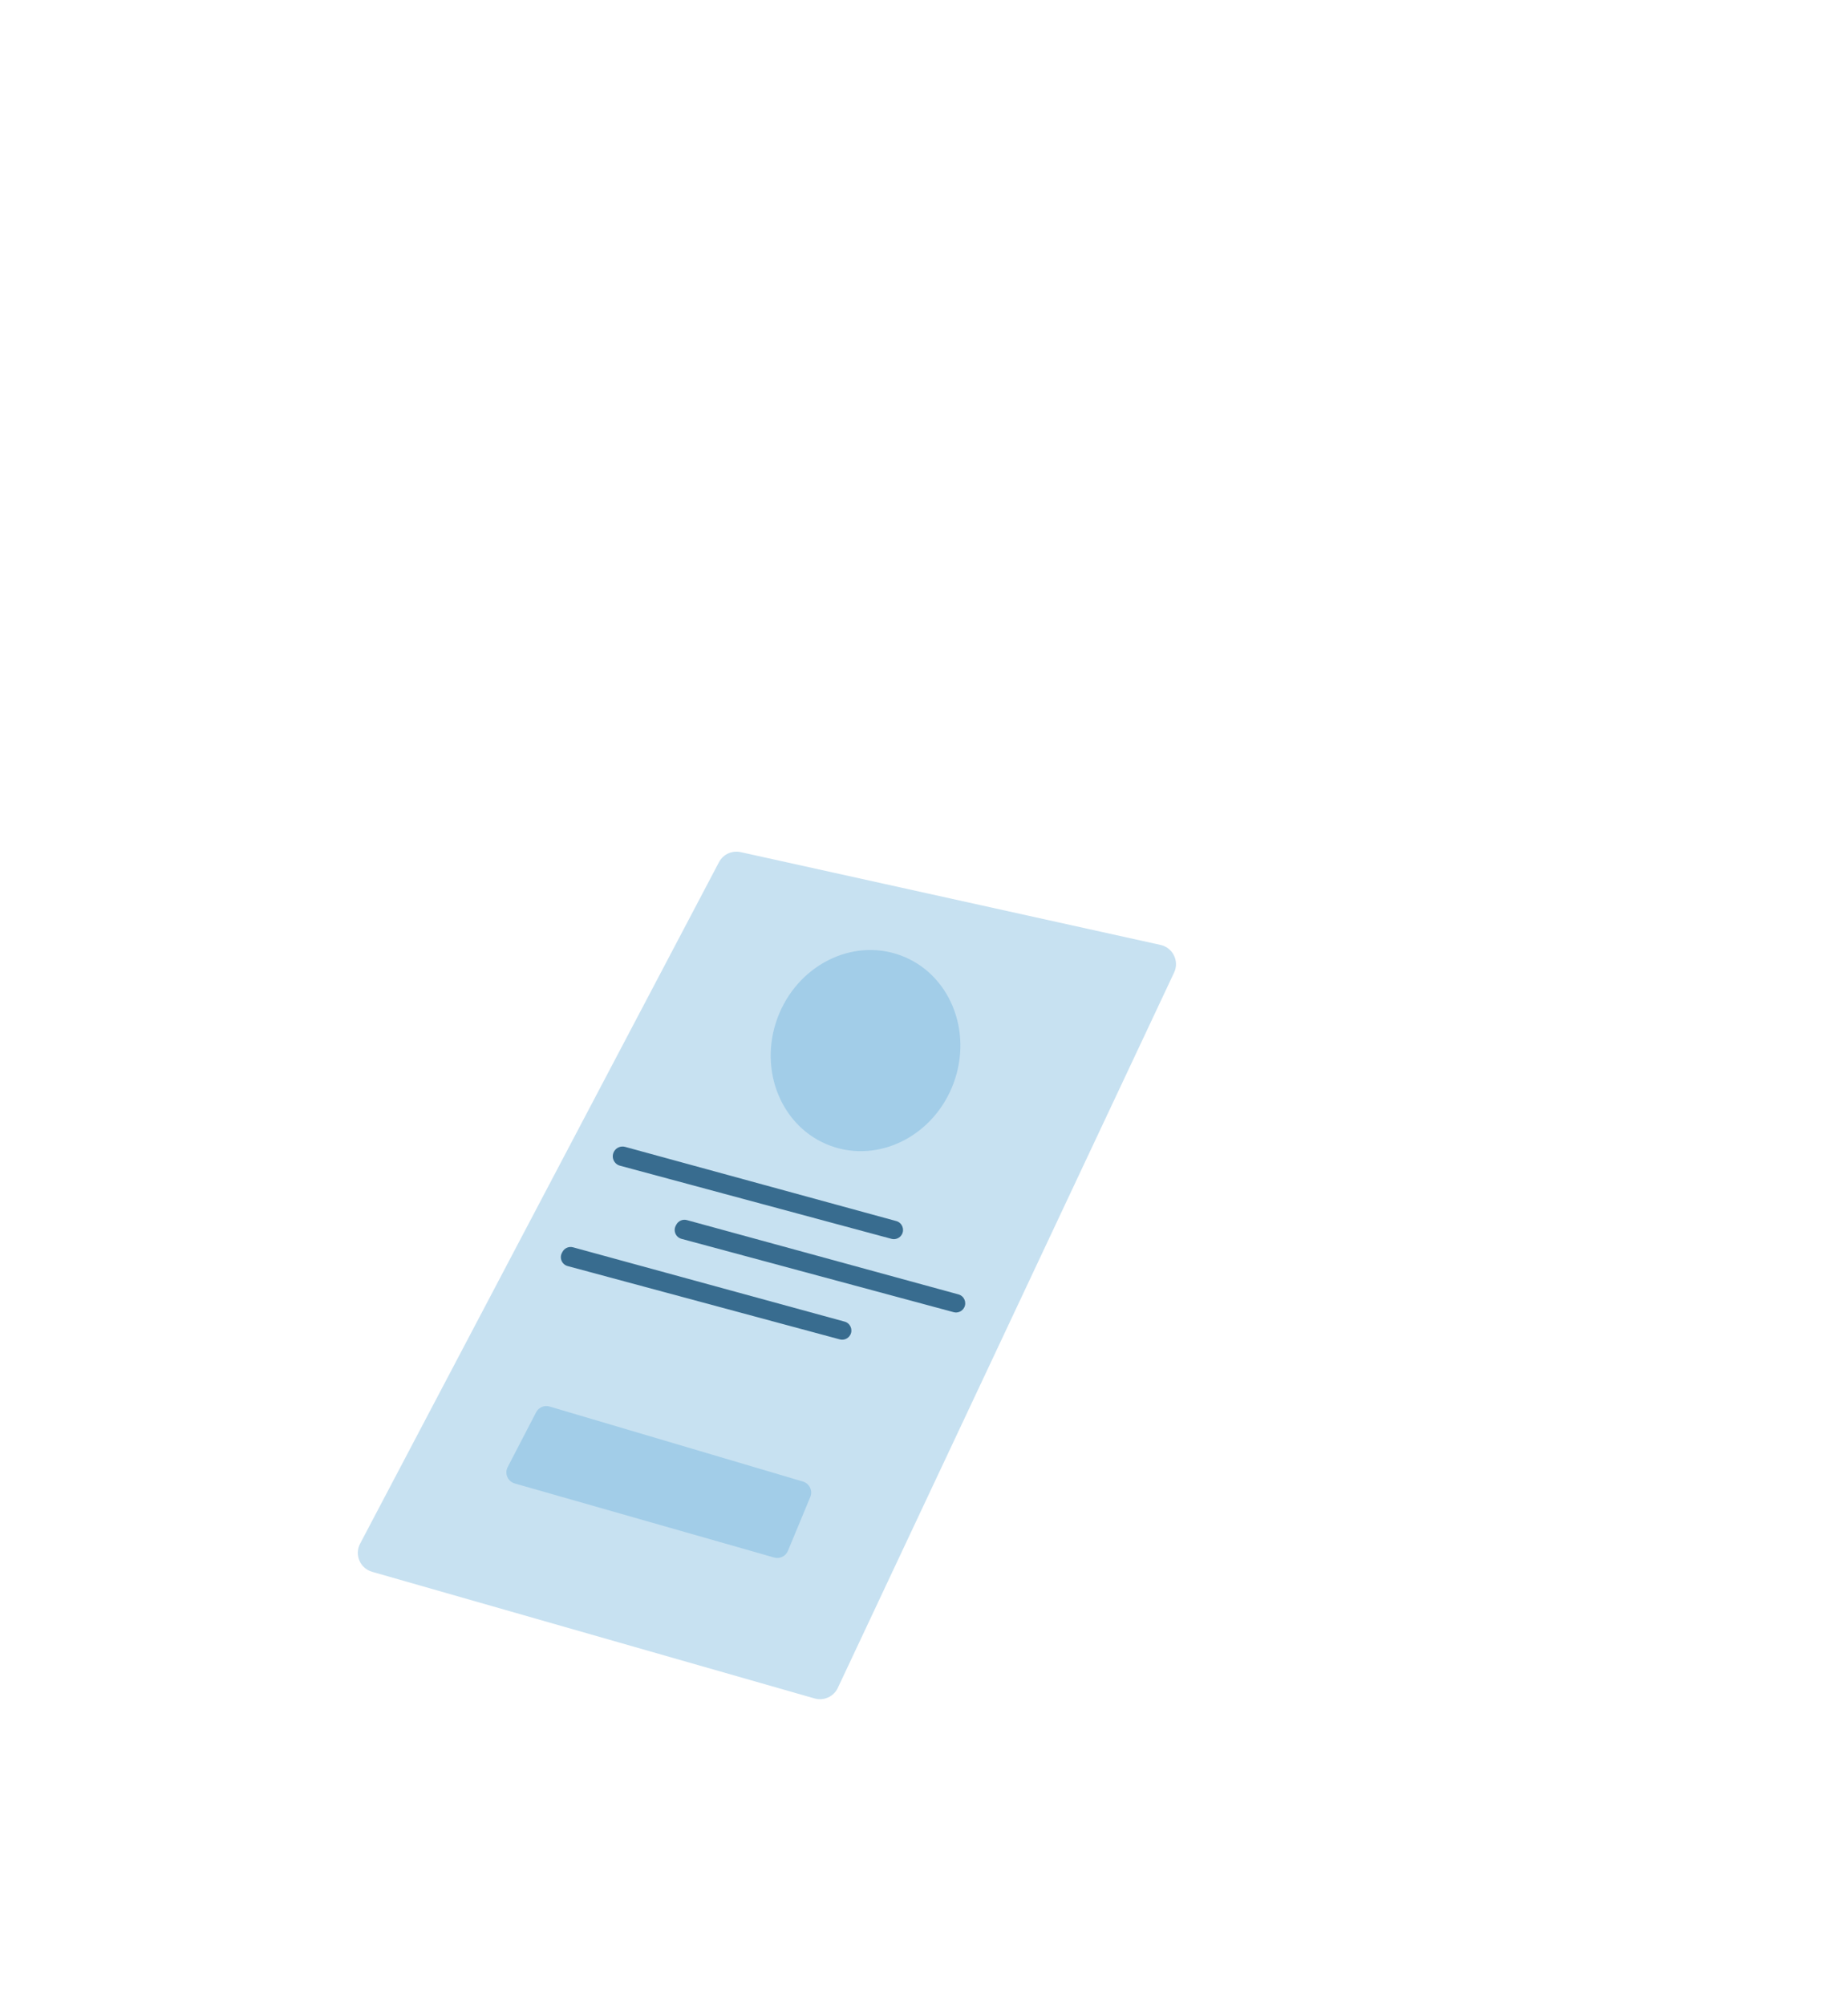 <svg width="1109" height="1203" viewBox="0 0 1109 1203" fill="none" xmlns="http://www.w3.org/2000/svg">
<path opacity="0.6" d="M444.47 511.29L696.46 566.98C703.85 568.61 707.82 576.68 704.6 583.53L502.77 1012.78C500.31 1018.02 494.41 1020.7 488.84 1019.11L223.29 943.11C216.09 941.05 212.6 932.89 216.09 926.26L431.47 517.32C433.95 512.61 439.27 510.15 444.46 511.29H444.47Z" fill="#A2CDE8"/>
<path d="M368.47 690.97C366.63 694.3 368.4 698.46 372.07 699.45L534.97 743.33C537.46 744 540.08 742.86 541.28 740.58C542.93 737.46 541.27 733.61 537.86 732.67L375.13 688.15C372.52 687.44 369.77 688.6 368.46 690.97H368.47Z" fill="#386C8F"/>
<path d="M405.91 734.74L405.58 735.34C403.85 738.48 405.52 742.41 408.98 743.34L572.29 787.33C574.78 788 577.4 786.86 578.6 784.58C580.25 781.46 578.59 777.61 575.18 776.67L412.2 732.08C409.74 731.41 407.14 732.51 405.91 734.74Z" fill="#386C8F"/>
<path d="M337.59 751.07L337.26 751.67C335.53 754.81 337.2 758.74 340.66 759.67L503.97 803.66C506.46 804.33 509.08 803.19 510.28 800.91C511.93 797.79 510.27 793.94 506.86 793L343.88 748.41C341.42 747.74 338.82 748.84 337.59 751.07Z" fill="#386C8F"/>
<path d="M321.74 847.37L304.66 880.29C302.65 884.16 304.69 888.9 308.89 890.1L464.57 934.55C467.94 935.51 471.49 933.8 472.83 930.56L486.26 898.22C487.83 894.44 485.78 890.12 481.85 888.96L329.82 843.94C326.65 843 323.26 844.44 321.74 847.38V847.37Z" fill="#A2CDE8"/>
<path d="M572.238 649.977C583.934 618.46 569.768 584.134 540.596 573.309C511.424 562.483 478.294 579.257 466.598 610.774C454.902 642.291 469.068 676.617 498.24 687.443C527.412 698.269 560.542 681.495 572.238 649.977Z" fill="#A2CDE8"/>
</svg>
